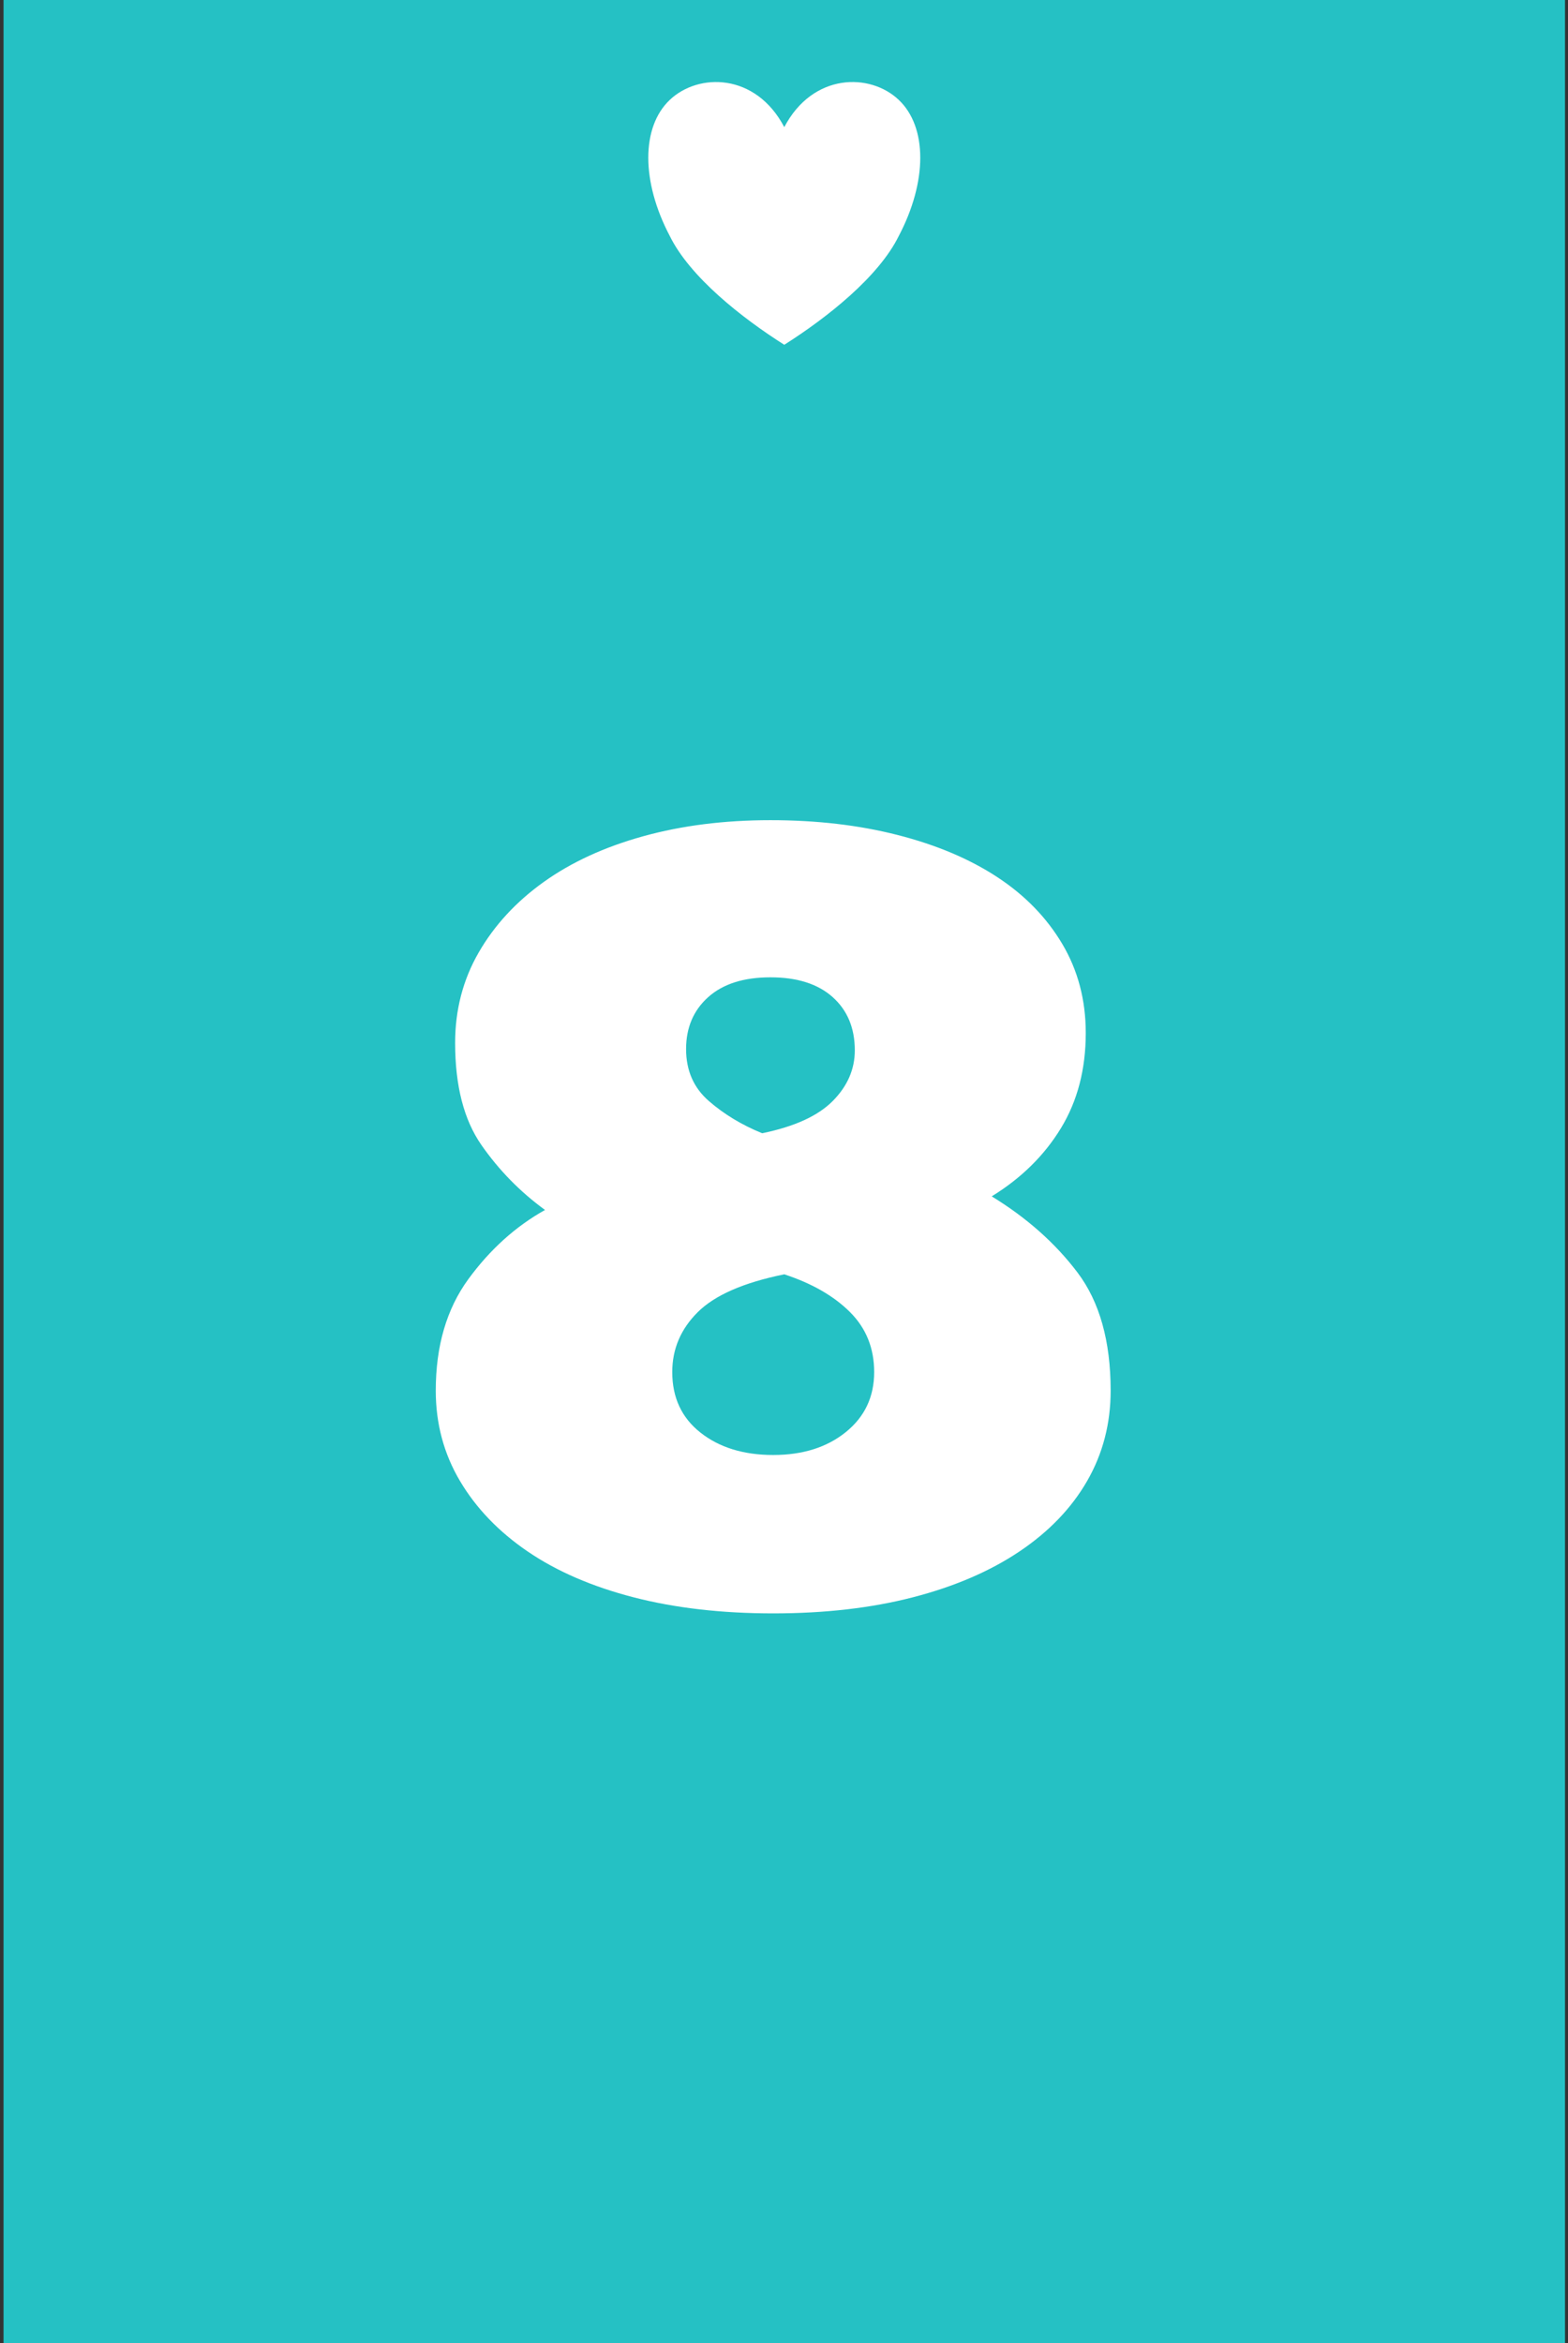 <?xml version="1.0" encoding="UTF-8" standalone="no"?><!DOCTYPE svg PUBLIC "-//W3C//DTD SVG 1.1//EN" "http://www.w3.org/Graphics/SVG/1.1/DTD/svg11.dtd"><svg width="100%" height="100%" viewBox="0 0 241 360" version="1.1" xmlns="http://www.w3.org/2000/svg" xmlns:xlink="http://www.w3.org/1999/xlink" xml:space="preserve" xmlns:serif="http://www.serif.com/" style="fill-rule:evenodd;clip-rule:evenodd;stroke-linejoin:round;stroke-miterlimit:2;"><rect x="0" y="0" width="241" height="360" fill="#333333" stroke="none"/><rect id="h8" x="0.542" y="0" width="240" height="360" style="fill:none;"/><clipPath id="_clip1"><rect x="0.542" y="0" width="240" height="360"/></clipPath><g clip-path="url(#_clip1)"><rect x="0.542" y="0" width="240" height="360" style="fill:#25c1c4;"/><g id="Layer1"></g><path d="M69.953,160.223c0,-5.069 1.204,-9.695 3.613,-13.878c2.409,-4.183 5.739,-7.795 9.991,-10.837c4.251,-3.041 9.352,-5.386 15.304,-7.034c5.952,-1.648 12.47,-2.471 19.556,-2.471c7.085,0 13.603,0.76 19.555,2.281c5.952,1.521 11.053,3.676 15.304,6.464c4.252,2.788 7.582,6.21 9.991,10.266c2.409,4.056 3.613,8.619 3.613,13.688c0,5.577 -1.275,10.457 -3.826,14.639c-2.551,4.183 -6.093,7.668 -10.628,10.457c5.385,3.295 9.778,7.192 13.179,11.692c3.401,4.499 5.101,10.551 5.101,18.156c0,5.07 -1.204,9.696 -3.613,13.878c-2.409,4.183 -5.881,7.795 -10.416,10.837c-4.534,3.042 -9.99,5.387 -16.367,7.034c-6.377,1.648 -13.533,2.472 -21.468,2.472c-7.936,0 -15.092,-0.824 -21.469,-2.472c-6.377,-1.647 -11.797,-3.992 -16.261,-7.034c-4.464,-3.042 -7.935,-6.654 -10.415,-10.837c-2.48,-4.182 -3.72,-8.808 -3.72,-13.878c0,-6.844 1.665,-12.548 4.995,-17.111c3.33,-4.562 7.263,-8.111 11.797,-10.646c-3.826,-2.788 -7.085,-6.115 -9.778,-9.981c-2.692,-3.866 -4.038,-9.094 -4.038,-15.685Zm33.372,50.571c0,3.929 1.452,7.034 4.357,9.316c2.905,2.281 6.625,3.422 11.16,3.422c4.534,0 8.254,-1.172 11.159,-3.517c2.905,-2.345 4.358,-5.419 4.358,-9.221c0,-3.675 -1.24,-6.749 -3.72,-9.22c-2.48,-2.472 -5.846,-4.405 -10.097,-5.799c-6.235,1.267 -10.663,3.2 -13.285,5.799c-2.621,2.598 -3.932,5.671 -3.932,9.22Zm28.058,-49.43c0,-3.422 -1.134,-6.147 -3.401,-8.175c-2.268,-2.028 -5.456,-3.042 -9.565,-3.042c-4.11,0 -7.298,1.014 -9.566,3.042c-2.267,2.028 -3.401,4.69 -3.401,7.985c0,3.295 1.169,5.957 3.508,7.985c2.338,2.028 5.066,3.675 8.183,4.943c4.96,-1.014 8.573,-2.662 10.841,-4.943c2.267,-2.282 3.401,-4.88 3.401,-7.795Z" style="fill:#fff;fill-rule:nonzero;"/><g><path d="M120.542,19.529c4.4,-8.36 13.2,-8.36 17.6,-4.18c4.4,4.18 4.4,12.54 0,20.9c-3.08,6.27 -11,12.54 -17.6,16.72c-6.6,-4.18 -14.52,-10.45 -17.6,-16.72c-4.4,-8.36 -4.4,-16.72 0,-20.9c4.4,-4.18 13.2,-4.18 17.6,4.18Z" style="fill:#fff;"/></g></g></svg>
